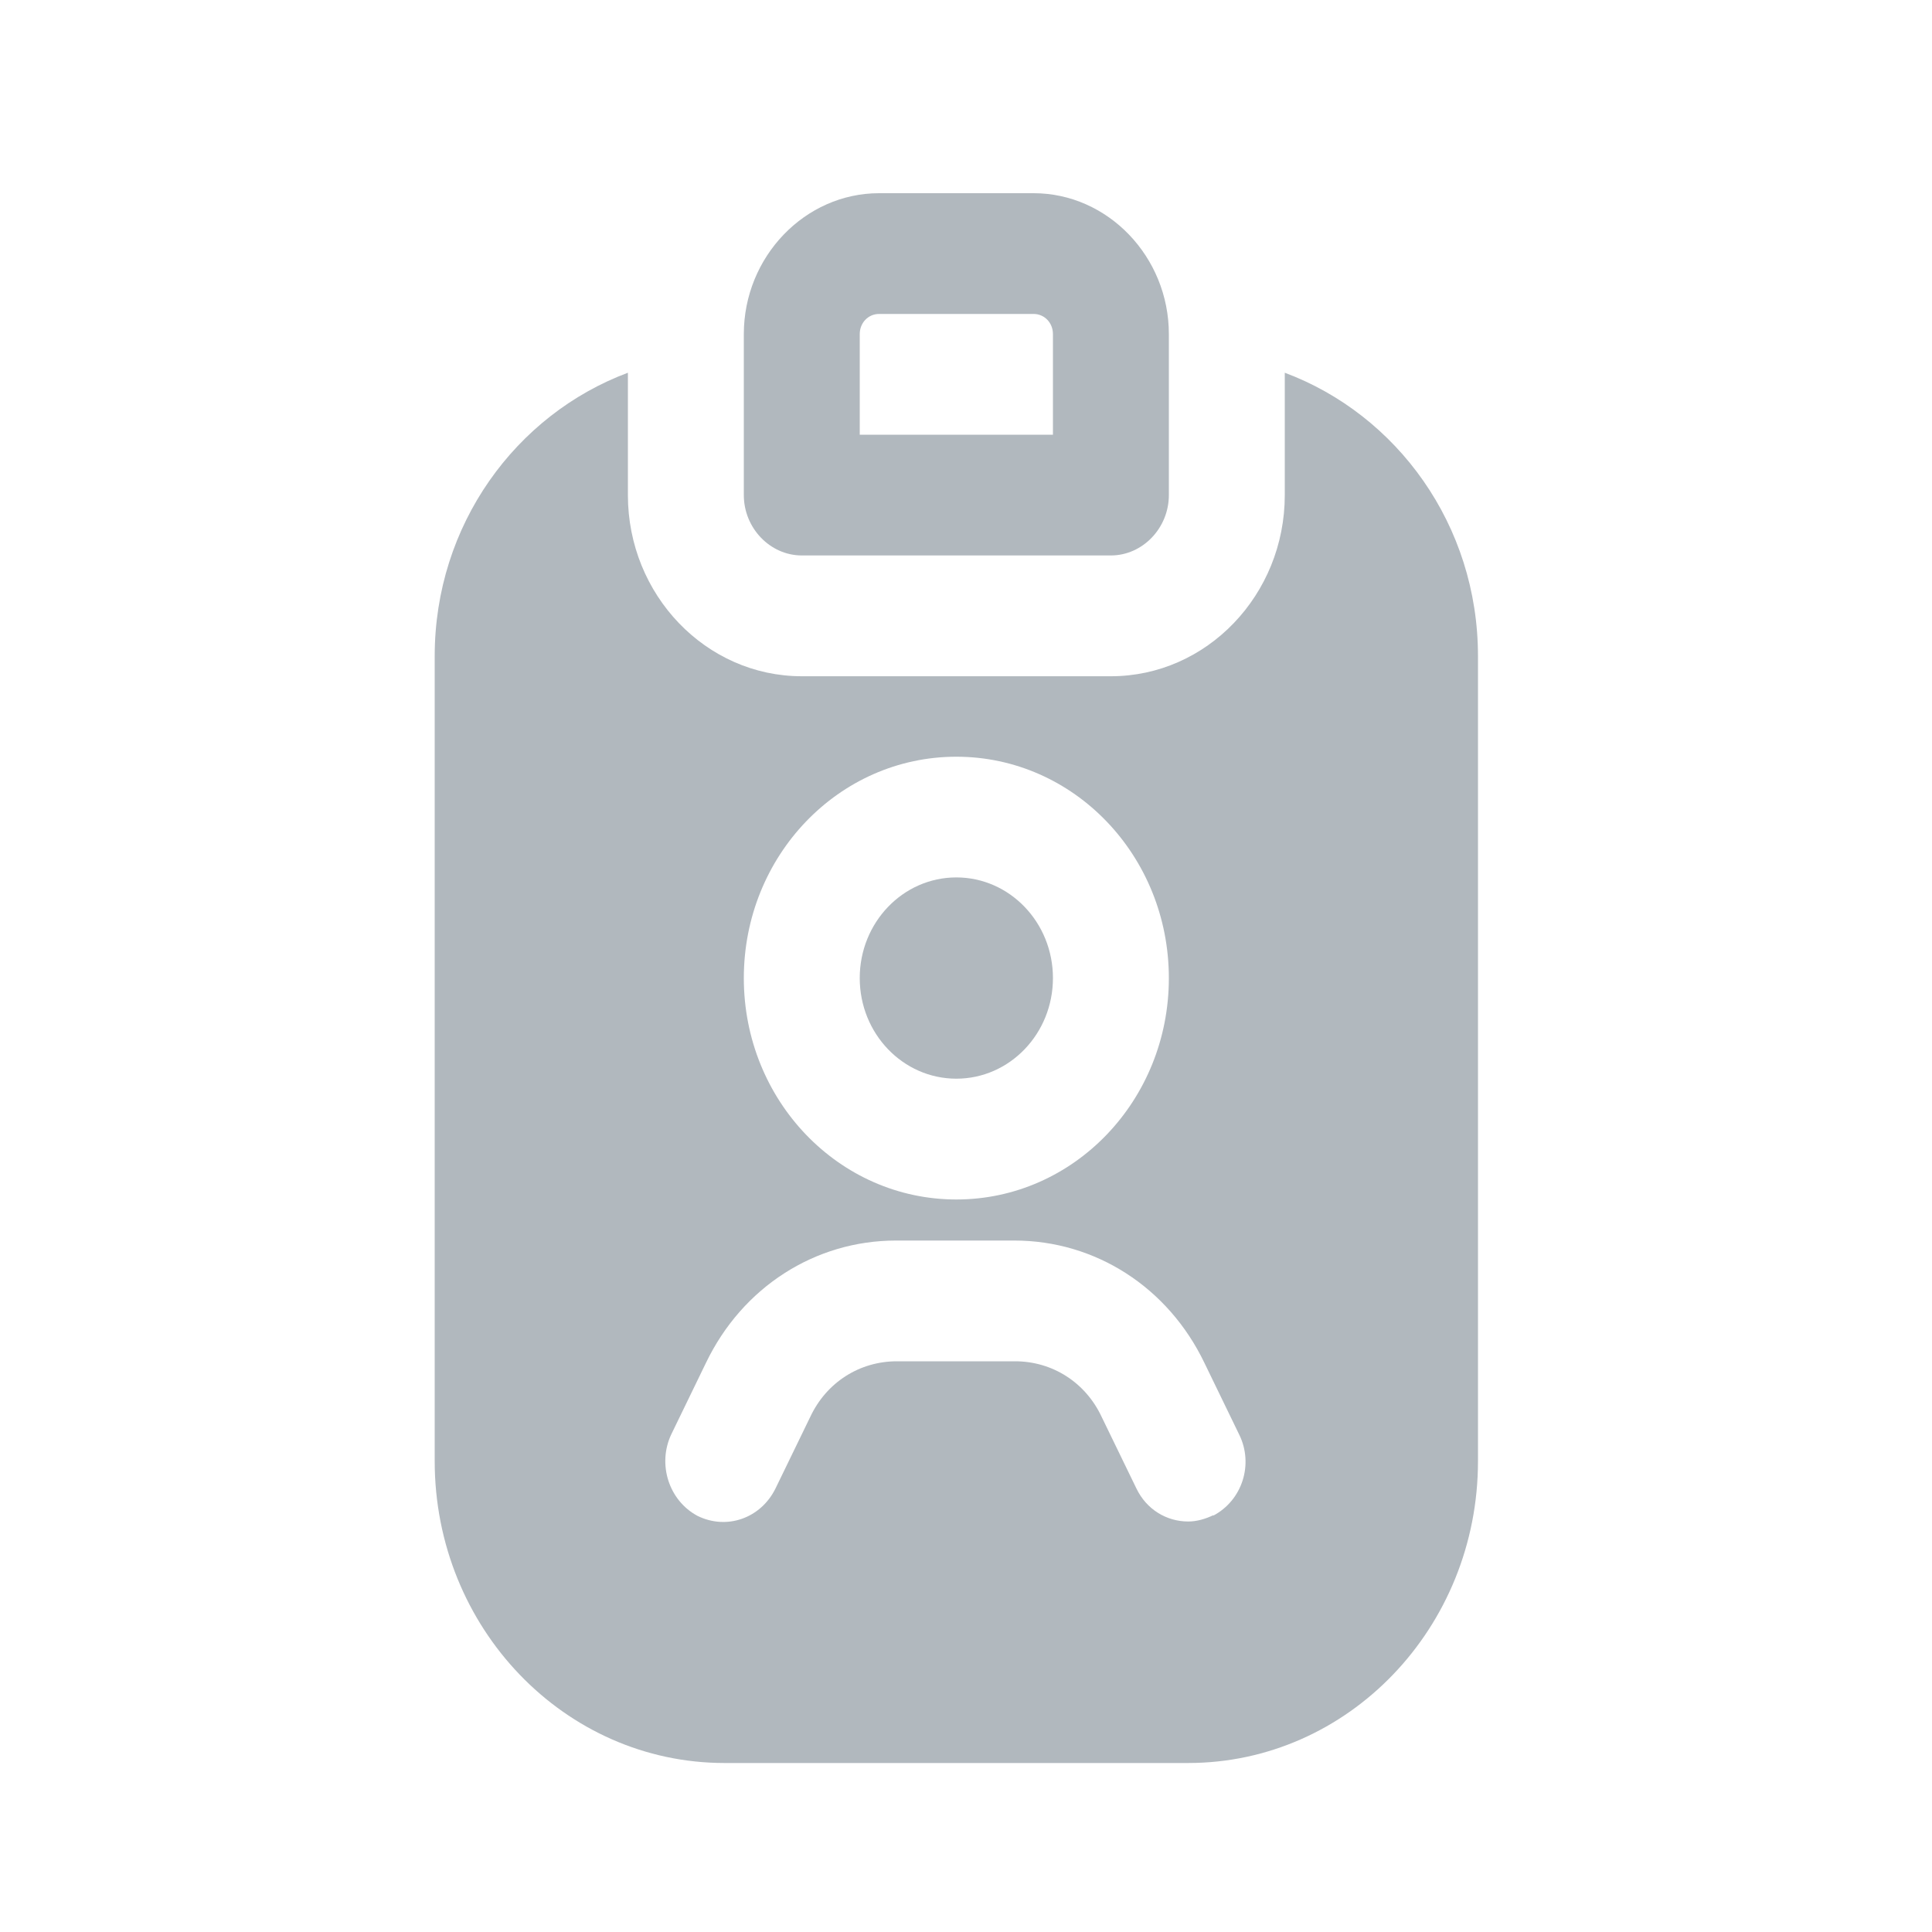 <svg width="40" height="40" viewBox="0 0 40 40" fill="none" xmlns="http://www.w3.org/2000/svg">
<path d="M16.6 11.5H23C23.656 11.5 24.2 10.933 24.2 10.25V6.917C24.2 5.317 22.936 4 21.4 4H18.2C16.664 4 15.4 5.317 15.4 6.917V10.25C15.4 10.933 15.944 11.5 16.6 11.5ZM17.8 6.917C17.8 6.683 17.976 6.5 18.2 6.5H21.4C21.624 6.5 21.8 6.683 21.8 6.917V9H17.8V6.917Z" fill="#B1B8BE"/>
<path d="M19.8 22.333C20.904 22.333 21.8 21.401 21.8 20.25C21.8 19.099 20.904 18.166 19.8 18.166C18.695 18.166 17.8 19.099 17.8 20.25C17.8 21.401 18.695 22.333 19.8 22.333Z" fill="#B1B8BE"/>
<path d="M26.6 7.717V10.251C26.6 12.317 24.984 14.001 23 14.001H16.6C14.616 14.001 13 12.317 13 10.251V7.717C10.68 8.584 9 10.867 9 13.584V30.251C9 33.701 11.688 36.501 15 36.501H24.6C27.912 36.501 30.6 33.701 30.6 30.251V13.584C30.6 10.867 28.92 8.584 26.6 7.717ZM19.8 15.667C22.232 15.667 24.2 17.717 24.2 20.251C24.2 22.784 22.232 24.834 19.8 24.834C17.368 24.834 15.4 22.784 15.4 20.251C15.4 17.717 17.368 15.667 19.8 15.667ZM25.128 31.367C24.952 31.451 24.776 31.501 24.6 31.501C24.152 31.501 23.736 31.251 23.528 30.817L22.808 29.334C22.472 28.617 21.784 28.184 21.016 28.184H18.568C17.8 28.184 17.112 28.617 16.776 29.334L16.056 30.817C15.752 31.434 15.048 31.684 14.44 31.384C13.848 31.067 13.608 30.317 13.896 29.701L14.616 28.217C15.368 26.651 16.872 25.684 18.552 25.684H21C22.68 25.684 24.184 26.651 24.936 28.217L25.656 29.701C25.96 30.317 25.72 31.067 25.112 31.384L25.128 31.367Z" fill="#B1B8BE"/>
</svg>

